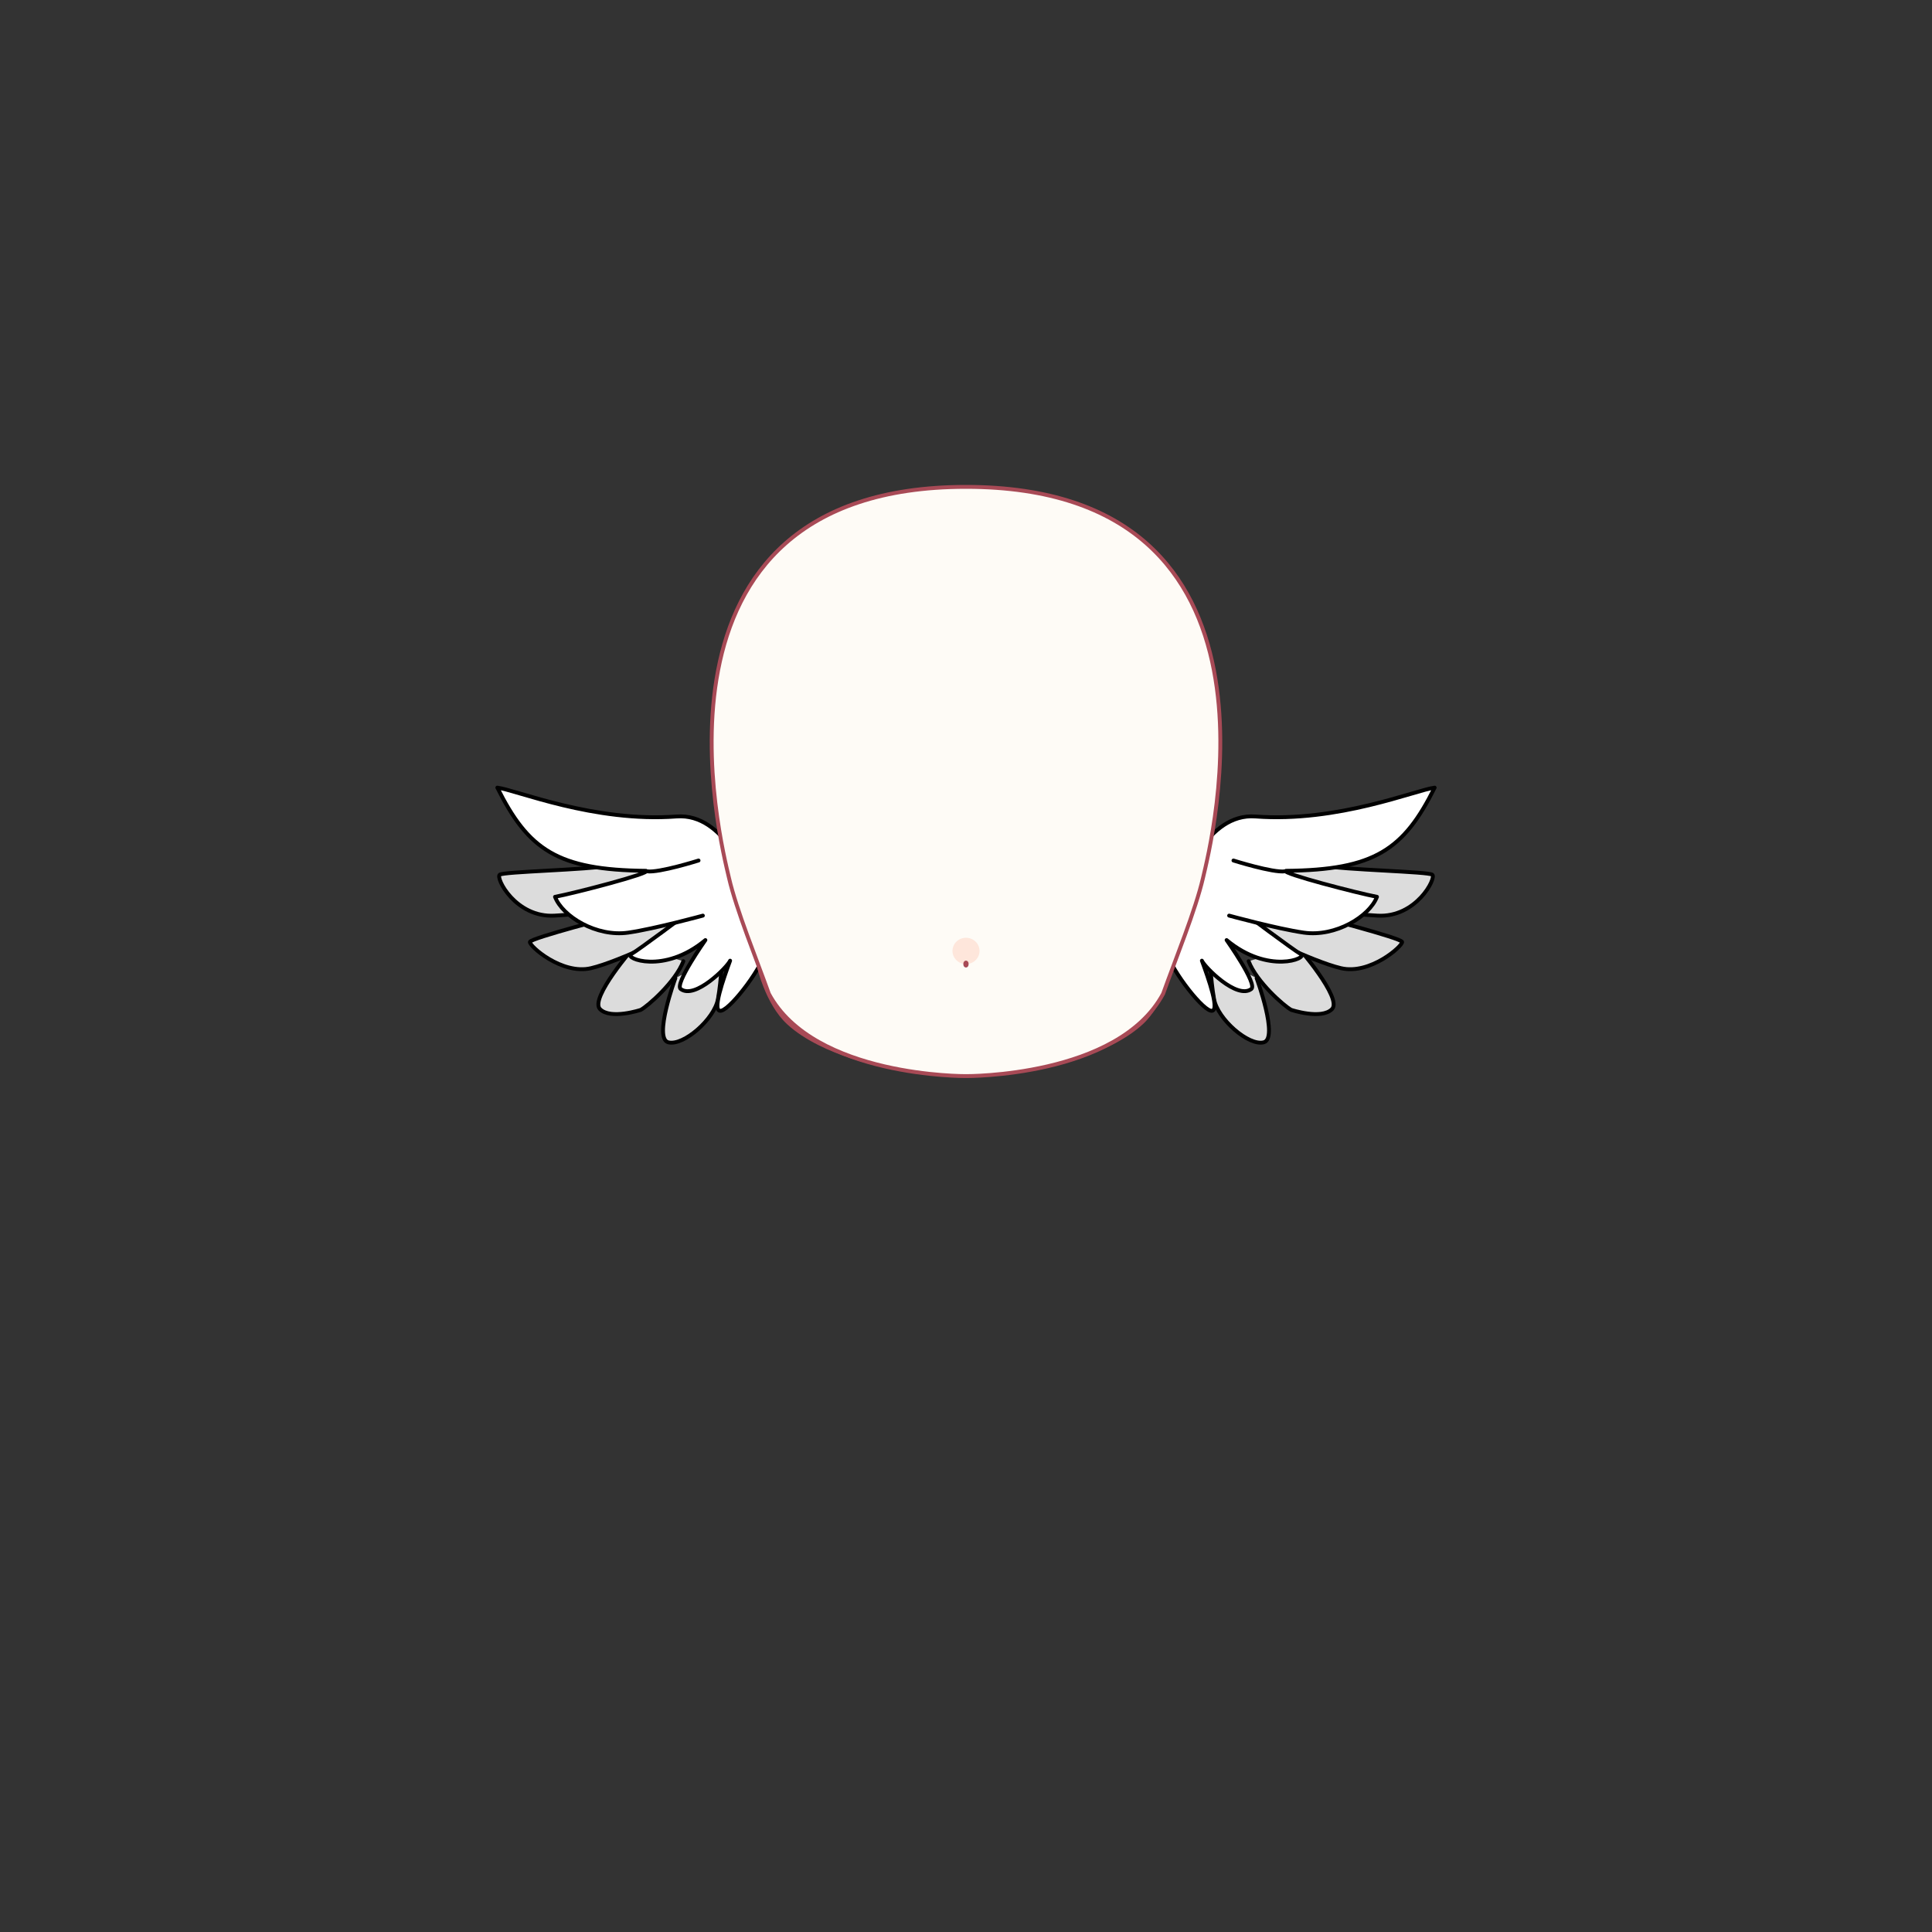 <svg xmlns="http://www.w3.org/2000/svg" width="500" height="500" version="1.1"><rect width="100%" height="100%" fill="#333333" stroke="none"/><g id="x008"><g><g><g><path style="fill:#DCDCDC;stroke:#000000;stroke-linecap:round;stroke-linejoin:round;" d="M335.774,244.958c0,0,11.708,13.395,8.953,16.194c-2.754,2.799-10.56,0.199-10.56,0.199c-1.837-0.999-8.953-7.196-11.02-12.594"></path><path style="fill:#DCDCDC;stroke:#000000;stroke-linecap:round;stroke-linejoin:round;" d="M325.215,253.155c0,0,5.739,15.594,1.836,16.594c-3.902,0.999-11.937-5.998-12.855-11.196c-0.919-5.197-1.148-11.795-1.148-11.795"></path><path style="fill:#DCDCDC;stroke:#000000;stroke-linecap:round;stroke-linejoin:round;" d="M339.448,236.762c0.688,0.2,23.186,5.998,23.415,6.998s-8.264,8.596-15.84,6.797c-7.575-1.799-22.956-9.596-22.956-9.596l-2.525-6.397"></path><path style="fill:#DCDCDC;stroke:#000000;stroke-linecap:round;stroke-linejoin:round;" d="M324.067,224.567c0,0,9.871-1.799,17.217-0.6c7.346,1.2,28.237,1.6,29.385,2.399c1.147,0.8-4.133,11.196-14.233,10.596c-13.551-0.715-30.99-4.598-30.99-4.598"></path><path style="fill:#FFFFFF;stroke:#000000;stroke-linecap:round;stroke-linejoin:round;" d="M321.542,235.962c0,0,13.314,9.996,15.151,10.996c1.836,1-8.459,5.331-19.248-3.665c0,0,8.064,11.404,6.393,12.662c-3.727,2.799-12.101-5.732-12.79-7.332c1.607,4.398,4.984,13.729,2.229,12.93c-2.754-0.8-11.019-11.795-11.478-15.794s0.919-16.193,0.919-16.193l14.692-12.396"></path><path style="fill:#FFFFFF;stroke:#000000;stroke-linecap:round;stroke-linejoin:round;" d="M318.098,236.962c0,0,12.477,3.411,19.284,4.398c8.264,1.199,17.044-4.198,18.98-9.263c-4.747-0.878-25.086-6.145-23.572-6.731c23.039-0.2,30.504-5.531,38.5-21.524c-4.82,0.6-25.057,9.063-46.38,7.463c-12.592-0.944-18.52,16.86-18.52,16.86"></path><path style="fill:none;stroke:#000000;stroke-linecap:round;stroke-linejoin:round;" d="M319.219,222.699c0,0,10.219,3.223,13.3,2.803"></path></g><g><path style="fill:#DCDCDC;stroke:#000000;stroke-linecap:round;stroke-linejoin:round;" d="M164.226,244.958c0,0-11.708,13.395-8.953,16.194s10.561,0.199,10.561,0.199c1.836-0.999,8.952-7.196,11.019-12.594"></path><path style="fill:#DCDCDC;stroke:#000000;stroke-linecap:round;stroke-linejoin:round;" d="M174.785,253.155c0,0-5.739,15.594-1.836,16.594c3.902,0.999,11.938-5.998,12.855-11.196c0.919-5.197,1.148-11.795,1.148-11.795"></path><path style="fill:#DCDCDC;stroke:#000000;stroke-linecap:round;stroke-linejoin:round;" d="M160.553,236.762c-0.688,0.2-23.187,5.998-23.416,6.998s8.265,8.596,15.841,6.797c7.575-1.799,22.956-9.596,22.956-9.596l2.525-6.397"></path><path style="fill:#DCDCDC;stroke:#000000;stroke-linecap:round;stroke-linejoin:round;" d="M175.934,224.567c0,0-9.871-1.799-17.218-0.6c-7.346,1.2-28.236,1.6-29.385,2.399c-1.146,0.8,4.133,11.196,14.233,10.596c13.551-0.715,30.991-4.598,30.991-4.598"></path><path style="fill:#FFFFFF;stroke:#000000;stroke-linecap:round;stroke-linejoin:round;" d="M178.459,235.962c0,0-13.314,9.996-15.151,10.996c-1.837,1,8.458,5.331,19.247-3.665c0,0-8.064,11.404-6.392,12.662c3.726,2.799,12.101-5.732,12.789-7.332c-1.607,4.398-4.984,13.729-2.229,12.93c2.754-0.8,11.019-11.795,11.478-15.794c0.46-3.999-0.918-16.193-0.918-16.193l-14.692-12.396"></path><path style="fill:#FFFFFF;stroke:#000000;stroke-linecap:round;stroke-linejoin:round;" d="M181.901,236.962c0,0-12.475,3.411-19.283,4.398c-8.264,1.199-17.044-4.198-18.981-9.263c4.748-0.878,25.087-6.145,23.573-6.731c-23.039-0.2-30.503-5.531-38.5-21.524c4.82,0.6,25.057,9.063,46.381,7.463c12.591-0.944,18.52,16.86,18.52,16.86"></path><path style="fill:none;stroke:#000000;stroke-linecap:round;stroke-linejoin:round;" d="M180.781,222.699c0,0-10.22,3.223-13.299,2.803"></path></g></g><g><g><g><path style="fill:#A84A56;" d="M195.174,246.161c0,0.061,0.038,0.649,0.068,0.878c0.406,3.035,2.851,12.875,8.499,18.061c9.168,8.417,26.303,11.37,26.303,11.37s-19.058-6.109-26.723-14.226l-8.146-16.022"></path><path style="fill:#A84A56;" d="M304.293,246.161c0,0.061-0.039,0.649-0.069,0.878c-0.405,3.035-2.851,12.875-8.498,18.061c-9.169,8.417-26.303,11.37-26.303,11.37s19.058-6.109,26.723-14.226l8.147-16.022"></path></g><path style="fill:#FEFBF6;stroke:#A84A56;stroke-linecap:round;stroke-linejoin:round;" d="M249.999,126c-87.333,0-63.287,92.758-61.35,101.153c1.938,8.396,7.104,20.989,10.333,30.03C210.606,278.816,250,278.493,250,278.493s39.392,0.323,51.017-21.311c3.229-9.041,8.394-21.634,10.332-30.03C313.286,218.758,337.332,126,249.999,126z"></path></g></g></g><g><ellipse style="fill:#FEE6DB;" cx="250" cy="246.096" rx="3.5" ry="3.403"></ellipse><ellipse style="fill:#A84A56;" cx="249.993" cy="249.498" rx="0.681" ry="0.894"></ellipse></g></g></svg>